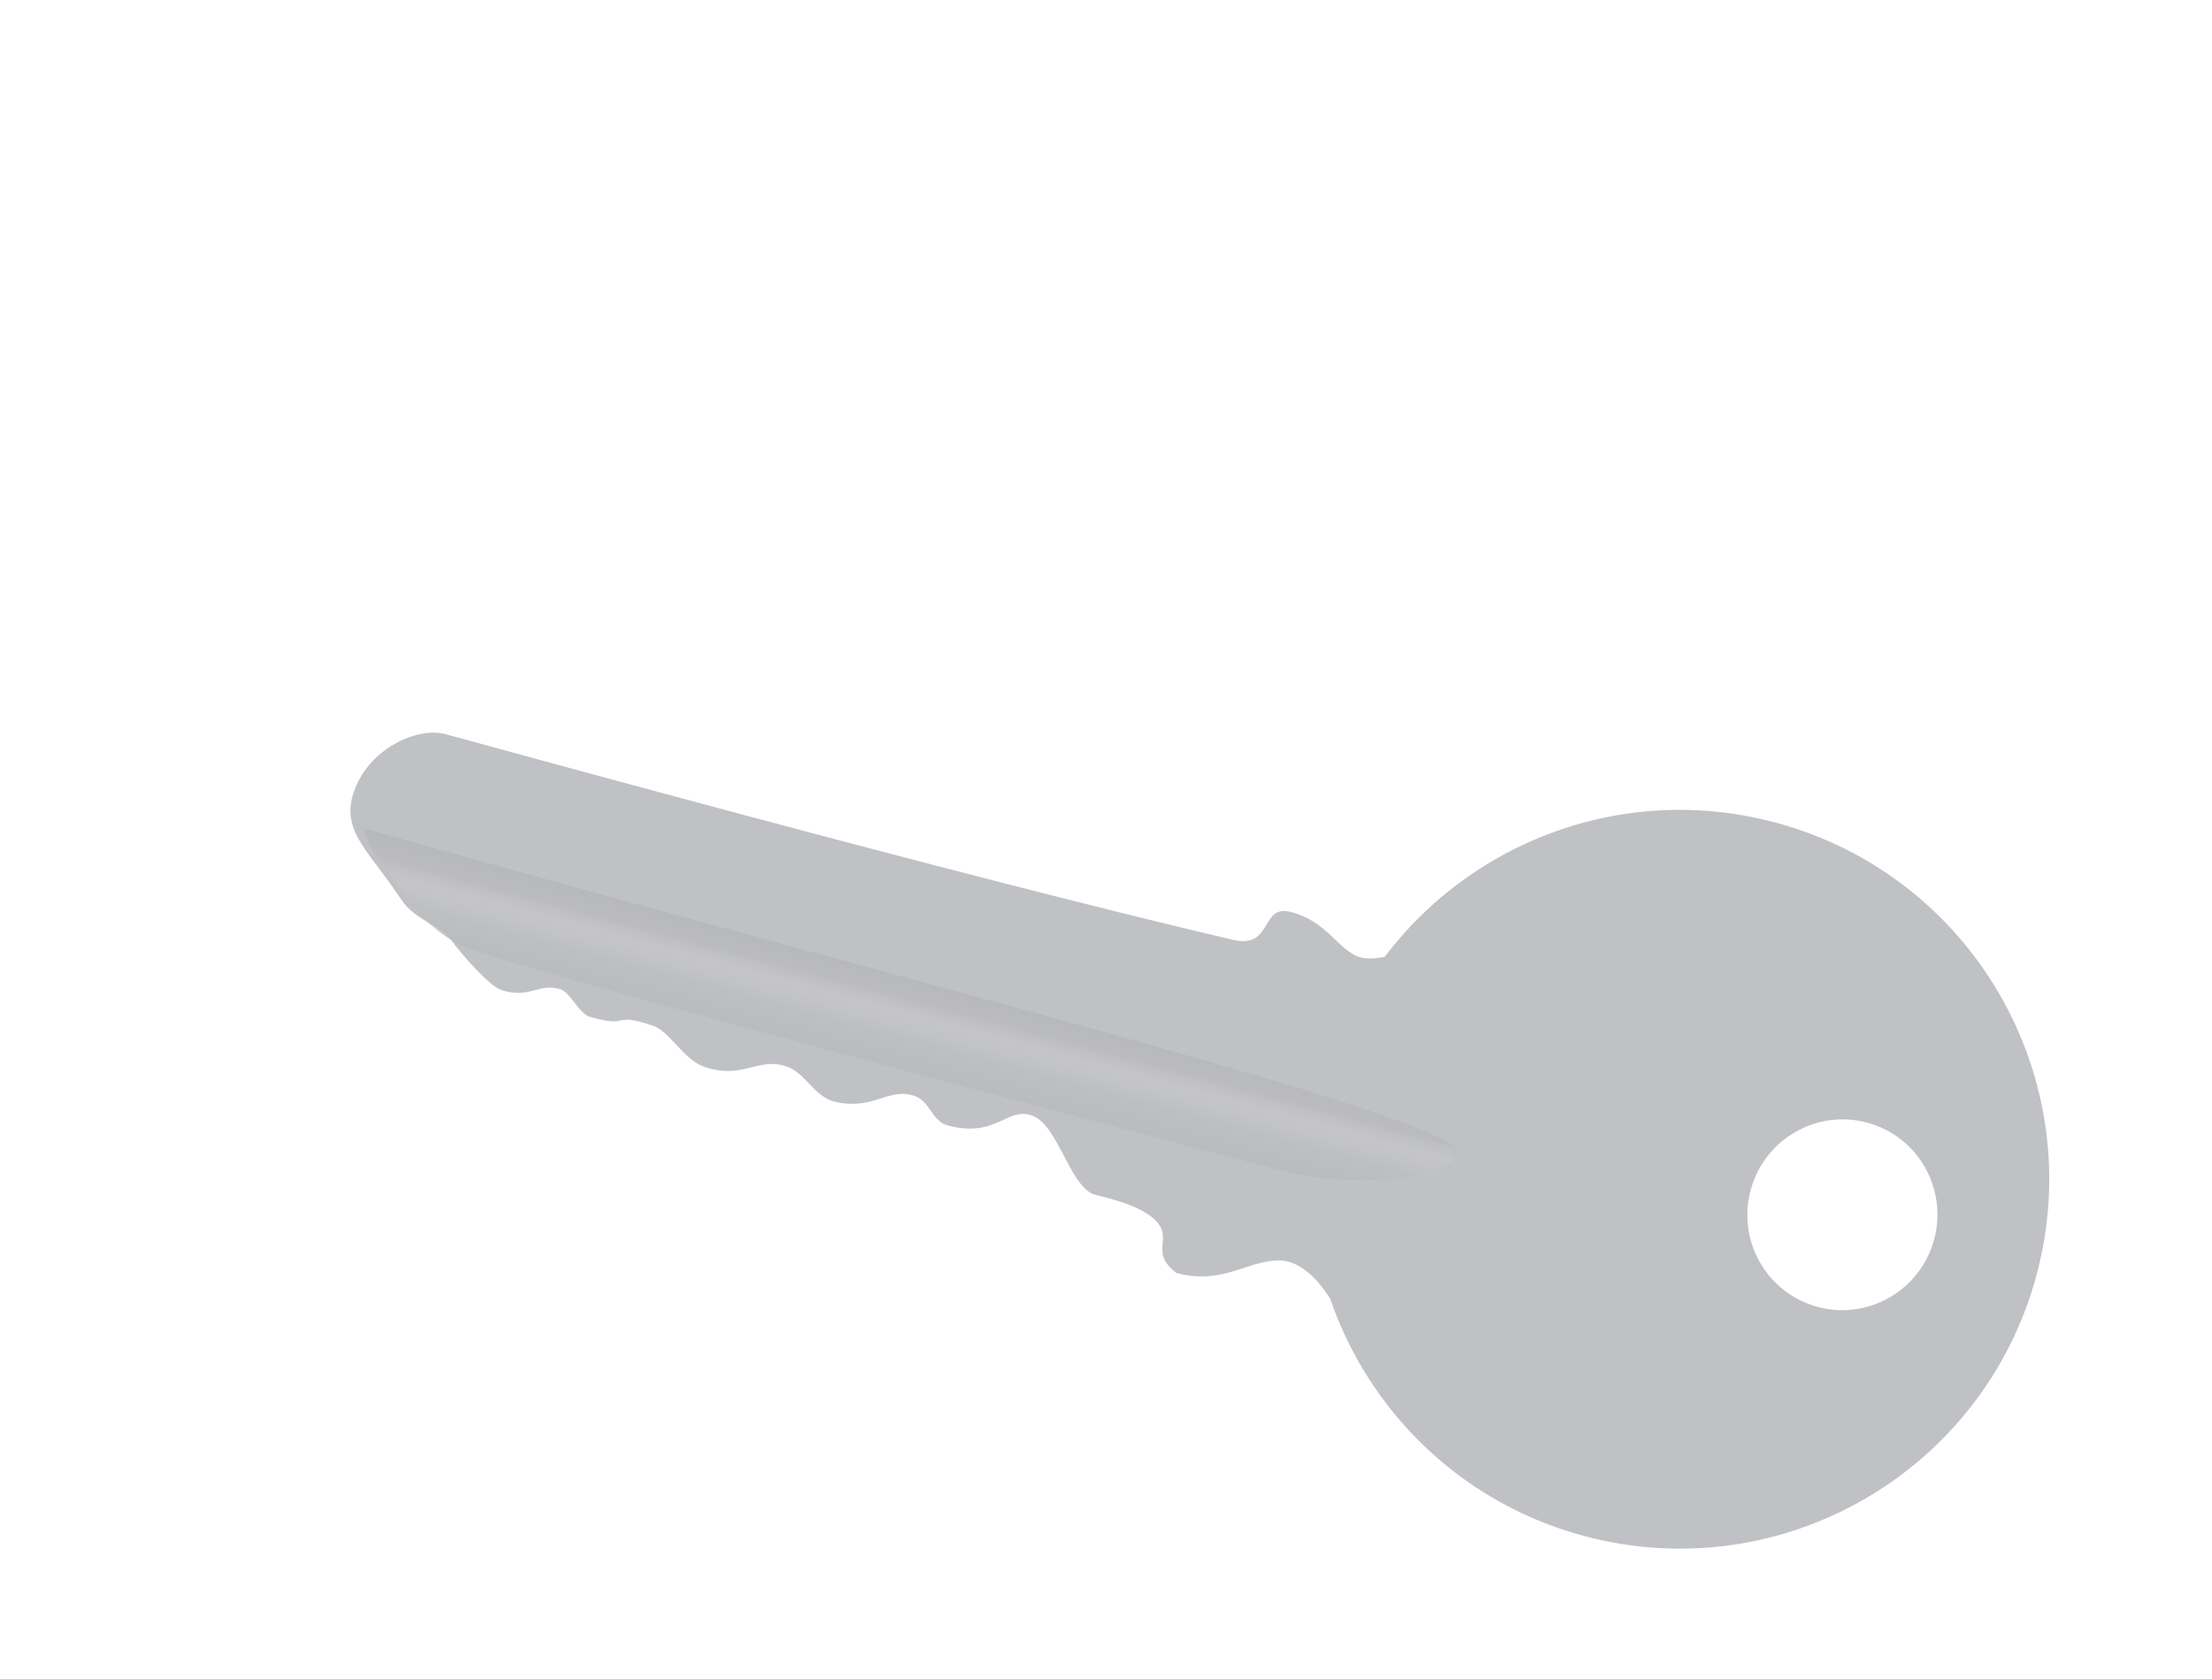 <svg width="162" height="123" viewBox="0 0 162 123" fill="none" xmlns="http://www.w3.org/2000/svg">
<g filter="url(#filter0_i)">
<path fill-rule="evenodd" clip-rule="evenodd" d="M115.019 115.515C129.451 119.382 144.286 110.817 148.153 96.385C152.02 81.952 143.456 67.118 129.023 63.251C120.482 60.962 111.799 63.028 105.333 68.087C100.873 71.577 97.468 76.49 95.889 82.381C92.022 96.813 100.587 111.648 115.019 115.515ZM132.122 98.734C135.834 99.729 139.653 97.513 140.652 93.785C141.651 90.057 139.452 86.228 135.74 85.234C132.028 84.239 128.209 86.455 127.21 90.183C126.211 93.911 128.41 97.74 132.122 98.734Z" fill="#C0C1C4"/>
</g>
<g filter="url(#filter1_i)">
<path d="M30.645 54.781C32.056 55.159 68.153 65.139 88.292 69.842C91.275 70.539 90.255 67.19 92.562 67.809C95.082 68.484 95.836 70.303 97.294 71.002C99.715 72.165 105.806 68.084 105.806 68.084L96.412 98.046C96.412 98.046 94.508 93.184 91.498 93.328C89.186 93.438 87.445 95.13 84.144 94.246C82.17 92.69 83.876 91.86 82.748 90.534C81.706 89.308 79.138 88.764 78.053 88.474C76.284 87.706 75.467 83.404 73.603 82.724C71.731 82.04 70.982 84.396 67.419 83.442C66.203 83.116 66.144 81.676 64.987 81.281C62.992 80.601 61.94 82.455 58.957 81.656C57.524 81.159 56.949 79.572 55.601 79.12C53.446 78.397 52.41 80.137 49.544 79.133C48.09 78.624 47.036 76.562 45.871 76.159C42.719 75.072 44.295 76.363 41.208 75.488C40.386 75.254 39.792 73.681 39.02 73.457C37.406 72.989 36.804 74.197 34.718 73.524C33.89 73.257 31.918 71.074 30.927 69.716C30.341 68.914 28.33 68.327 27.395 66.908C24.88 63.089 22.67 61.722 24.133 58.46C25.348 55.751 28.588 54.23 30.645 54.781Z" fill="#C0C1C4"/>
</g>
<path d="M26.661 60.686C65.127 71.582 107.917 82.148 106.764 84.478C105.612 86.809 98.064 86.84 93.996 85.777C89.927 84.714 35.784 70.495 33.576 69.184C31.367 67.873 30.406 66.761 28.883 64.449C27.489 62.868 26.722 61.386 26.661 60.686Z" fill="url(#paint0_linear)"/>
<path d="M26.756 19.236V27H25.391V19.236H23.311V17.953H28.83V19.236H26.756ZM28.988 24.105C28.988 23.281 29.283 22.58 29.873 22.002C30.463 21.424 31.182 21.135 32.029 21.135C32.881 21.135 33.603 21.426 34.197 22.008C34.783 22.59 35.076 23.305 35.076 24.152C35.076 25.008 34.781 25.725 34.191 26.303C33.598 26.877 32.869 27.164 32.006 27.164C31.15 27.164 30.434 26.871 29.855 26.285C29.277 25.707 28.988 24.98 28.988 24.105ZM30.336 24.129C30.336 24.699 30.488 25.15 30.793 25.482C31.105 25.818 31.518 25.986 32.029 25.986C32.545 25.986 32.957 25.82 33.266 25.488C33.574 25.156 33.728 24.713 33.728 24.158C33.728 23.604 33.574 23.16 33.266 22.828C32.953 22.492 32.541 22.324 32.029 22.324C31.525 22.324 31.117 22.492 30.805 22.828C30.492 23.164 30.336 23.598 30.336 24.129ZM44.621 21.539V23.291C44.32 22.924 44.051 22.672 43.812 22.535C43.578 22.395 43.303 22.324 42.986 22.324C42.49 22.324 42.078 22.498 41.75 22.846C41.422 23.193 41.258 23.629 41.258 24.152C41.258 24.688 41.416 25.127 41.732 25.471C42.053 25.814 42.461 25.986 42.957 25.986C43.273 25.986 43.553 25.918 43.795 25.781C44.029 25.648 44.305 25.391 44.621 25.008V26.748C44.086 27.025 43.551 27.164 43.016 27.164C42.133 27.164 41.395 26.879 40.801 26.309C40.207 25.734 39.91 25.021 39.91 24.17C39.91 23.318 40.211 22.6 40.812 22.014C41.414 21.428 42.152 21.135 43.027 21.135C43.59 21.135 44.121 21.27 44.621 21.539ZM45.629 24.105C45.629 23.281 45.924 22.58 46.514 22.002C47.103 21.424 47.822 21.135 48.67 21.135C49.522 21.135 50.244 21.426 50.838 22.008C51.424 22.59 51.717 23.305 51.717 24.152C51.717 25.008 51.422 25.725 50.832 26.303C50.238 26.877 49.51 27.164 48.647 27.164C47.791 27.164 47.074 26.871 46.496 26.285C45.918 25.707 45.629 24.98 45.629 24.105ZM46.977 24.129C46.977 24.699 47.129 25.15 47.434 25.482C47.746 25.818 48.158 25.986 48.67 25.986C49.185 25.986 49.598 25.82 49.906 25.488C50.215 25.156 50.369 24.713 50.369 24.158C50.369 23.604 50.215 23.16 49.906 22.828C49.594 22.492 49.182 22.324 48.67 22.324C48.166 22.324 47.758 22.492 47.445 22.828C47.133 23.164 46.977 23.598 46.977 24.129ZM53.117 21.293H54.441V21.82C54.902 21.363 55.422 21.135 56 21.135C56.664 21.135 57.182 21.344 57.553 21.762C57.873 22.117 58.033 22.697 58.033 23.502V27H56.709V23.812C56.709 23.25 56.631 22.861 56.475 22.646C56.322 22.428 56.045 22.318 55.643 22.318C55.205 22.318 54.895 22.463 54.711 22.752C54.531 23.037 54.441 23.535 54.441 24.246V27H53.117V21.293ZM61.062 22.523V27H59.744V22.523H59.182V21.293H59.744V19.201H61.062V21.293H62.088V22.523H61.062ZM64.303 21.293V27H62.984V21.293H64.303ZM62.785 18.92C62.785 18.689 62.869 18.49 63.037 18.322C63.205 18.154 63.406 18.07 63.641 18.07C63.879 18.07 64.082 18.154 64.25 18.322C64.418 18.486 64.502 18.688 64.502 18.926C64.502 19.164 64.418 19.367 64.25 19.535C64.086 19.703 63.885 19.787 63.647 19.787C63.408 19.787 63.205 19.703 63.037 19.535C62.869 19.367 62.785 19.162 62.785 18.92ZM65.973 21.293H67.297V21.82C67.758 21.363 68.277 21.135 68.856 21.135C69.519 21.135 70.037 21.344 70.408 21.762C70.728 22.117 70.889 22.697 70.889 23.502V27H69.564V23.812C69.564 23.25 69.486 22.861 69.33 22.646C69.178 22.428 68.9 22.318 68.498 22.318C68.061 22.318 67.75 22.463 67.566 22.752C67.387 23.037 67.297 23.535 67.297 24.246V27H65.973V21.293ZM73.877 21.293V24.568C73.877 25.514 74.25 25.986 74.996 25.986C75.742 25.986 76.115 25.514 76.115 24.568V21.293H77.434V24.598C77.434 25.055 77.377 25.449 77.264 25.781C77.154 26.078 76.965 26.346 76.695 26.584C76.25 26.971 75.684 27.164 74.996 27.164C74.312 27.164 73.748 26.971 73.303 26.584C73.029 26.346 72.836 26.078 72.723 25.781C72.613 25.516 72.559 25.121 72.559 24.598V21.293H73.877ZM84.295 24.457H80.205C80.24 24.926 80.393 25.299 80.662 25.576C80.932 25.85 81.277 25.986 81.699 25.986C82.027 25.986 82.299 25.908 82.514 25.752C82.725 25.596 82.965 25.307 83.234 24.885L84.348 25.506C84.176 25.799 83.994 26.051 83.803 26.262C83.611 26.469 83.406 26.641 83.188 26.777C82.969 26.91 82.732 27.008 82.478 27.07C82.225 27.133 81.949 27.164 81.652 27.164C80.801 27.164 80.117 26.891 79.602 26.344C79.086 25.793 78.828 25.062 78.828 24.152C78.828 23.25 79.078 22.52 79.578 21.961C80.082 21.41 80.75 21.135 81.582 21.135C82.422 21.135 83.086 21.402 83.574 21.938C84.059 22.469 84.301 23.205 84.301 24.146L84.295 24.457ZM82.941 23.379C82.758 22.676 82.314 22.324 81.611 22.324C81.451 22.324 81.301 22.35 81.16 22.4C81.019 22.447 80.891 22.518 80.773 22.611C80.66 22.701 80.562 22.811 80.481 22.939C80.398 23.068 80.336 23.215 80.293 23.379H82.941ZM91.244 25.939L88.678 21.293H90.207L91.953 24.574L93.582 21.293H95.07L90.523 30.105H89.018L91.244 25.939ZM95.469 24.105C95.469 23.281 95.764 22.58 96.353 22.002C96.943 21.424 97.662 21.135 98.51 21.135C99.361 21.135 100.084 21.426 100.678 22.008C101.264 22.59 101.557 23.305 101.557 24.152C101.557 25.008 101.262 25.725 100.672 26.303C100.078 26.877 99.35 27.164 98.486 27.164C97.631 27.164 96.914 26.871 96.336 26.285C95.758 25.707 95.469 24.98 95.469 24.105ZM96.816 24.129C96.816 24.699 96.969 25.15 97.273 25.482C97.586 25.818 97.998 25.986 98.51 25.986C99.025 25.986 99.438 25.82 99.746 25.488C100.055 25.156 100.209 24.713 100.209 24.158C100.209 23.604 100.055 23.16 99.746 22.828C99.434 22.492 99.022 22.324 98.51 22.324C98.006 22.324 97.598 22.492 97.285 22.828C96.973 23.164 96.816 23.598 96.816 24.129ZM104.275 21.293V24.568C104.275 25.514 104.648 25.986 105.395 25.986C106.141 25.986 106.514 25.514 106.514 24.568V21.293H107.832V24.598C107.832 25.055 107.775 25.449 107.662 25.781C107.553 26.078 107.363 26.346 107.094 26.584C106.648 26.971 106.082 27.164 105.395 27.164C104.711 27.164 104.146 26.971 103.701 26.584C103.428 26.346 103.234 26.078 103.121 25.781C103.012 25.516 102.957 25.121 102.957 24.598V21.293H104.275ZM109.496 21.293H110.814V21.803C111.057 21.549 111.271 21.375 111.459 21.281C111.65 21.184 111.877 21.135 112.139 21.135C112.486 21.135 112.85 21.248 113.229 21.475L112.625 22.682C112.375 22.502 112.131 22.412 111.893 22.412C111.174 22.412 110.814 22.955 110.814 24.041V27H109.496V21.293ZM119.006 21.293V30.105H117.688V21.293H119.006ZM117.488 18.92C117.488 18.689 117.572 18.49 117.74 18.322C117.908 18.154 118.109 18.07 118.344 18.07C118.582 18.07 118.785 18.154 118.953 18.322C119.121 18.486 119.205 18.688 119.205 18.926C119.205 19.164 119.121 19.367 118.953 19.535C118.789 19.703 118.588 19.787 118.35 19.787C118.111 19.787 117.908 19.703 117.74 19.535C117.572 19.367 117.488 19.162 117.488 18.92ZM120.406 24.105C120.406 23.281 120.701 22.58 121.291 22.002C121.881 21.424 122.6 21.135 123.447 21.135C124.299 21.135 125.021 21.426 125.615 22.008C126.201 22.59 126.494 23.305 126.494 24.152C126.494 25.008 126.199 25.725 125.609 26.303C125.016 26.877 124.287 27.164 123.424 27.164C122.568 27.164 121.852 26.871 121.273 26.285C120.695 25.707 120.406 24.98 120.406 24.105ZM121.754 24.129C121.754 24.699 121.906 25.15 122.211 25.482C122.523 25.818 122.936 25.986 123.447 25.986C123.963 25.986 124.375 25.82 124.684 25.488C124.992 25.156 125.146 24.713 125.146 24.158C125.146 23.604 124.992 23.16 124.684 22.828C124.371 22.492 123.959 22.324 123.447 22.324C122.943 22.324 122.535 22.492 122.223 22.828C121.91 23.164 121.754 23.598 121.754 24.129ZM129.213 21.293V24.568C129.213 25.514 129.586 25.986 130.332 25.986C131.078 25.986 131.451 25.514 131.451 24.568V21.293H132.77V24.598C132.77 25.055 132.713 25.449 132.6 25.781C132.49 26.078 132.301 26.346 132.031 26.584C131.586 26.971 131.02 27.164 130.332 27.164C129.648 27.164 129.084 26.971 128.639 26.584C128.365 26.346 128.172 26.078 128.059 25.781C127.949 25.516 127.895 25.121 127.895 24.598V21.293H129.213ZM134.434 21.293H135.752V21.803C135.994 21.549 136.209 21.375 136.396 21.281C136.588 21.184 136.814 21.135 137.076 21.135C137.424 21.135 137.787 21.248 138.166 21.475L137.562 22.682C137.312 22.502 137.068 22.412 136.83 22.412C136.111 22.412 135.752 22.955 135.752 24.041V27H134.434V21.293ZM139.109 21.293H140.434V21.82C140.895 21.363 141.414 21.135 141.992 21.135C142.656 21.135 143.174 21.344 143.545 21.762C143.865 22.117 144.025 22.697 144.025 23.502V27H142.701V23.812C142.701 23.25 142.623 22.861 142.467 22.646C142.314 22.428 142.037 22.318 141.635 22.318C141.197 22.318 140.887 22.463 140.703 22.752C140.523 23.037 140.434 23.535 140.434 24.246V27H139.109V21.293ZM150.893 24.457H146.803C146.838 24.926 146.99 25.299 147.26 25.576C147.529 25.85 147.875 25.986 148.297 25.986C148.625 25.986 148.896 25.908 149.111 25.752C149.322 25.596 149.562 25.307 149.832 24.885L150.945 25.506C150.773 25.799 150.592 26.051 150.4 26.262C150.209 26.469 150.004 26.641 149.785 26.777C149.566 26.91 149.33 27.008 149.076 27.07C148.822 27.133 148.547 27.164 148.25 27.164C147.398 27.164 146.715 26.891 146.199 26.344C145.684 25.793 145.426 25.062 145.426 24.152C145.426 23.25 145.676 22.52 146.176 21.961C146.68 21.41 147.348 21.135 148.18 21.135C149.02 21.135 149.684 21.402 150.172 21.938C150.656 22.469 150.898 23.205 150.898 24.146L150.893 24.457ZM149.539 23.379C149.355 22.676 148.912 22.324 148.209 22.324C148.049 22.324 147.898 22.35 147.758 22.4C147.617 22.447 147.488 22.518 147.371 22.611C147.258 22.701 147.16 22.811 147.078 22.939C146.996 23.068 146.934 23.215 146.891 23.379H149.539ZM153.928 25.939L151.361 21.293H152.891L154.637 24.574L156.266 21.293H157.754L153.207 30.105H151.701L153.928 25.939ZM29.094 46.105H27.775V37.293H29.094V37.914C29.613 37.395 30.203 37.135 30.863 37.135C31.648 37.135 32.295 37.424 32.803 38.002C33.318 38.576 33.576 39.301 33.576 40.176C33.576 41.031 33.32 41.744 32.809 42.315C32.301 42.881 31.66 43.164 30.887 43.164C30.219 43.164 29.621 42.897 29.094 42.361V46.105ZM32.228 40.182C32.228 39.635 32.08 39.19 31.783 38.846C31.482 38.498 31.104 38.324 30.646 38.324C30.162 38.324 29.77 38.492 29.469 38.828C29.168 39.164 29.018 39.605 29.018 40.152C29.018 40.688 29.168 41.129 29.469 41.477C29.766 41.816 30.156 41.986 30.641 41.986C31.098 41.986 31.475 41.815 31.771 41.471C32.076 41.127 32.228 40.697 32.228 40.182ZM36.289 33.103V43H34.971V33.103H36.289ZM43.156 40.457H39.066C39.102 40.926 39.254 41.299 39.523 41.576C39.793 41.85 40.139 41.986 40.56 41.986C40.889 41.986 41.16 41.908 41.375 41.752C41.586 41.596 41.826 41.307 42.096 40.885L43.209 41.506C43.037 41.799 42.855 42.051 42.664 42.262C42.473 42.469 42.268 42.641 42.049 42.777C41.83 42.91 41.594 43.008 41.34 43.07C41.086 43.133 40.81 43.164 40.514 43.164C39.662 43.164 38.978 42.891 38.463 42.344C37.947 41.793 37.69 41.062 37.69 40.152C37.69 39.25 37.94 38.52 38.44 37.961C38.943 37.41 39.611 37.135 40.443 37.135C41.283 37.135 41.947 37.402 42.435 37.938C42.92 38.469 43.162 39.205 43.162 40.147L43.156 40.457ZM41.803 39.379C41.619 38.676 41.176 38.324 40.473 38.324C40.312 38.324 40.162 38.35 40.022 38.4C39.881 38.447 39.752 38.518 39.635 38.611C39.522 38.701 39.424 38.81 39.342 38.94C39.26 39.068 39.197 39.215 39.154 39.379H41.803ZM48.81 37.293H50.135V43H48.81V42.402C48.268 42.91 47.684 43.164 47.059 43.164C46.27 43.164 45.617 42.879 45.102 42.309C44.59 41.727 44.334 41 44.334 40.129C44.334 39.273 44.59 38.56 45.102 37.99C45.613 37.42 46.254 37.135 47.023 37.135C47.688 37.135 48.283 37.408 48.81 37.955V37.293ZM45.682 40.129C45.682 40.676 45.828 41.121 46.121 41.465C46.422 41.812 46.801 41.986 47.258 41.986C47.746 41.986 48.141 41.818 48.441 41.482C48.742 41.135 48.893 40.693 48.893 40.158C48.893 39.623 48.742 39.182 48.441 38.834C48.141 38.494 47.75 38.324 47.27 38.324C46.816 38.324 46.438 38.496 46.133 38.84C45.832 39.188 45.682 39.617 45.682 40.129ZM55.115 38.266L54.025 38.846C53.853 38.494 53.641 38.318 53.387 38.318C53.266 38.318 53.162 38.359 53.076 38.441C52.99 38.52 52.947 38.621 52.947 38.746C52.947 38.965 53.201 39.182 53.709 39.397C54.408 39.697 54.879 39.975 55.121 40.228C55.363 40.482 55.484 40.824 55.484 41.254C55.484 41.805 55.281 42.266 54.875 42.637C54.48 42.988 54.004 43.164 53.445 43.164C52.488 43.164 51.81 42.697 51.412 41.764L52.537 41.242C52.693 41.516 52.812 41.69 52.895 41.764C53.055 41.912 53.246 41.986 53.469 41.986C53.914 41.986 54.137 41.783 54.137 41.377C54.137 41.143 53.965 40.924 53.621 40.721C53.488 40.654 53.355 40.59 53.223 40.527C53.09 40.465 52.955 40.4 52.818 40.334C52.435 40.147 52.166 39.959 52.01 39.772C51.81 39.533 51.711 39.227 51.711 38.852C51.711 38.355 51.881 37.945 52.221 37.621C52.568 37.297 52.99 37.135 53.486 37.135C54.217 37.135 54.76 37.512 55.115 38.266ZM61.871 40.457H57.781C57.816 40.926 57.969 41.299 58.238 41.576C58.508 41.85 58.853 41.986 59.275 41.986C59.603 41.986 59.875 41.908 60.09 41.752C60.301 41.596 60.541 41.307 60.81 40.885L61.924 41.506C61.752 41.799 61.57 42.051 61.379 42.262C61.188 42.469 60.982 42.641 60.764 42.777C60.545 42.91 60.309 43.008 60.055 43.07C59.801 43.133 59.525 43.164 59.228 43.164C58.377 43.164 57.693 42.891 57.178 42.344C56.662 41.793 56.404 41.062 56.404 40.152C56.404 39.25 56.654 38.52 57.154 37.961C57.658 37.41 58.326 37.135 59.158 37.135C59.998 37.135 60.662 37.402 61.15 37.938C61.635 38.469 61.877 39.205 61.877 40.147L61.871 40.457ZM60.518 39.379C60.334 38.676 59.891 38.324 59.188 38.324C59.027 38.324 58.877 38.35 58.736 38.4C58.596 38.447 58.467 38.518 58.35 38.611C58.236 38.701 58.139 38.81 58.057 38.94C57.975 39.068 57.912 39.215 57.869 39.379H60.518ZM72.219 40.457H68.129C68.164 40.926 68.316 41.299 68.586 41.576C68.856 41.85 69.201 41.986 69.623 41.986C69.951 41.986 70.223 41.908 70.438 41.752C70.648 41.596 70.889 41.307 71.158 40.885L72.272 41.506C72.1 41.799 71.918 42.051 71.727 42.262C71.535 42.469 71.33 42.641 71.111 42.777C70.893 42.91 70.656 43.008 70.402 43.07C70.148 43.133 69.873 43.164 69.576 43.164C68.725 43.164 68.041 42.891 67.525 42.344C67.01 41.793 66.752 41.062 66.752 40.152C66.752 39.25 67.002 38.52 67.502 37.961C68.006 37.41 68.674 37.135 69.506 37.135C70.346 37.135 71.01 37.402 71.498 37.938C71.982 38.469 72.225 39.205 72.225 40.147L72.219 40.457ZM70.865 39.379C70.682 38.676 70.238 38.324 69.535 38.324C69.375 38.324 69.225 38.35 69.084 38.4C68.943 38.447 68.814 38.518 68.697 38.611C68.584 38.701 68.486 38.81 68.404 38.94C68.322 39.068 68.26 39.215 68.217 39.379H70.865ZM73.666 37.293H74.99V37.82C75.451 37.363 75.971 37.135 76.549 37.135C77.213 37.135 77.731 37.344 78.102 37.762C78.422 38.117 78.582 38.697 78.582 39.502V43H77.258V39.812C77.258 39.25 77.18 38.861 77.023 38.647C76.871 38.428 76.594 38.318 76.191 38.318C75.754 38.318 75.443 38.463 75.26 38.752C75.08 39.037 74.99 39.535 74.99 40.246V43H73.666V37.293ZM81.611 38.523V43H80.293V38.523H79.731V37.293H80.293V35.201H81.611V37.293H82.637V38.523H81.611ZM88.836 40.457H84.746C84.781 40.926 84.934 41.299 85.203 41.576C85.473 41.85 85.818 41.986 86.24 41.986C86.568 41.986 86.84 41.908 87.055 41.752C87.266 41.596 87.506 41.307 87.775 40.885L88.889 41.506C88.717 41.799 88.535 42.051 88.344 42.262C88.152 42.469 87.947 42.641 87.728 42.777C87.51 42.91 87.273 43.008 87.019 43.07C86.766 43.133 86.49 43.164 86.193 43.164C85.342 43.164 84.658 42.891 84.143 42.344C83.627 41.793 83.369 41.062 83.369 40.152C83.369 39.25 83.619 38.52 84.119 37.961C84.623 37.41 85.291 37.135 86.123 37.135C86.963 37.135 87.627 37.402 88.115 37.938C88.6 38.469 88.842 39.205 88.842 40.147L88.836 40.457ZM87.482 39.379C87.299 38.676 86.856 38.324 86.152 38.324C85.992 38.324 85.842 38.35 85.701 38.4C85.561 38.447 85.432 38.518 85.314 38.611C85.201 38.701 85.103 38.81 85.022 38.94C84.939 39.068 84.877 39.215 84.834 39.379H87.482ZM90.283 37.293H91.602V37.803C91.844 37.549 92.059 37.375 92.246 37.281C92.438 37.184 92.664 37.135 92.926 37.135C93.273 37.135 93.637 37.248 94.016 37.475L93.412 38.682C93.162 38.502 92.918 38.412 92.68 38.412C91.961 38.412 91.602 38.955 91.602 40.041V43H90.283V37.293ZM99.793 37.293V40.568C99.793 41.514 100.166 41.986 100.912 41.986C101.658 41.986 102.031 41.514 102.031 40.568V37.293H103.35V40.598C103.35 41.055 103.293 41.449 103.18 41.781C103.07 42.078 102.881 42.346 102.611 42.584C102.166 42.971 101.6 43.164 100.912 43.164C100.229 43.164 99.664 42.971 99.219 42.584C98.945 42.346 98.752 42.078 98.639 41.781C98.529 41.516 98.475 41.121 98.475 40.598V37.293H99.793ZM108.33 38.266L107.24 38.846C107.068 38.494 106.855 38.318 106.602 38.318C106.48 38.318 106.377 38.359 106.291 38.441C106.205 38.52 106.162 38.621 106.162 38.746C106.162 38.965 106.416 39.182 106.924 39.397C107.623 39.697 108.094 39.975 108.336 40.228C108.578 40.482 108.699 40.824 108.699 41.254C108.699 41.805 108.496 42.266 108.09 42.637C107.695 42.988 107.219 43.164 106.66 43.164C105.703 43.164 105.025 42.697 104.627 41.764L105.752 41.242C105.908 41.516 106.027 41.69 106.109 41.764C106.27 41.912 106.461 41.986 106.684 41.986C107.129 41.986 107.352 41.783 107.352 41.377C107.352 41.143 107.18 40.924 106.836 40.721C106.703 40.654 106.57 40.59 106.438 40.527C106.305 40.465 106.17 40.4 106.033 40.334C105.65 40.147 105.381 39.959 105.225 39.772C105.025 39.533 104.926 39.227 104.926 38.852C104.926 38.355 105.096 37.945 105.436 37.621C105.783 37.297 106.205 37.135 106.701 37.135C107.432 37.135 107.975 37.512 108.33 38.266ZM111.207 37.293V43H109.889V37.293H111.207ZM109.689 34.92C109.689 34.69 109.773 34.49 109.941 34.322C110.109 34.154 110.311 34.07 110.545 34.07C110.783 34.07 110.986 34.154 111.154 34.322C111.322 34.486 111.406 34.688 111.406 34.926C111.406 35.164 111.322 35.367 111.154 35.535C110.99 35.703 110.789 35.787 110.551 35.787C110.312 35.787 110.109 35.703 109.941 35.535C109.773 35.367 109.689 35.162 109.689 34.92ZM112.877 37.293H114.201V37.82C114.662 37.363 115.182 37.135 115.76 37.135C116.424 37.135 116.941 37.344 117.312 37.762C117.633 38.117 117.793 38.697 117.793 39.502V43H116.469V39.812C116.469 39.25 116.391 38.861 116.234 38.647C116.082 38.428 115.805 38.318 115.402 38.318C114.965 38.318 114.654 38.463 114.471 38.752C114.291 39.037 114.201 39.535 114.201 40.246V43H112.877V37.293ZM124.982 42.865C124.982 43.135 124.973 43.371 124.953 43.574C124.938 43.781 124.914 43.963 124.883 44.119C124.789 44.549 124.605 44.918 124.332 45.227C123.816 45.82 123.107 46.117 122.205 46.117C121.443 46.117 120.816 45.912 120.324 45.502C119.816 45.08 119.523 44.496 119.445 43.75H120.77C120.82 44.031 120.904 44.248 121.021 44.4C121.295 44.756 121.693 44.934 122.217 44.934C123.182 44.934 123.664 44.342 123.664 43.158V42.361C123.141 42.897 122.537 43.164 121.854 43.164C121.076 43.164 120.439 42.883 119.943 42.32C119.443 41.75 119.193 41.037 119.193 40.182C119.193 39.35 119.426 38.643 119.891 38.06C120.391 37.443 121.051 37.135 121.871 37.135C122.59 37.135 123.188 37.402 123.664 37.938V37.293H124.982V42.865ZM123.717 40.158C123.717 39.603 123.568 39.16 123.271 38.828C122.971 38.488 122.586 38.318 122.117 38.318C121.617 38.318 121.223 38.504 120.934 38.875C120.672 39.207 120.541 39.637 120.541 40.164C120.541 40.684 120.672 41.109 120.934 41.441C121.219 41.805 121.613 41.986 122.117 41.986C122.621 41.986 123.02 41.803 123.312 41.435C123.582 41.103 123.717 40.678 123.717 40.158ZM132.148 41.94L129.582 37.293H131.111L132.857 40.574L134.486 37.293H135.975L131.428 46.105H129.922L132.148 41.94ZM136.373 40.105C136.373 39.281 136.668 38.58 137.258 38.002C137.848 37.424 138.566 37.135 139.414 37.135C140.266 37.135 140.988 37.426 141.582 38.008C142.168 38.59 142.461 39.305 142.461 40.152C142.461 41.008 142.166 41.725 141.576 42.303C140.982 42.877 140.254 43.164 139.391 43.164C138.535 43.164 137.818 42.871 137.24 42.285C136.662 41.707 136.373 40.98 136.373 40.105ZM137.721 40.129C137.721 40.699 137.873 41.15 138.178 41.482C138.49 41.818 138.902 41.986 139.414 41.986C139.93 41.986 140.342 41.82 140.65 41.488C140.959 41.156 141.113 40.713 141.113 40.158C141.113 39.603 140.959 39.16 140.65 38.828C140.338 38.492 139.926 38.324 139.414 38.324C138.91 38.324 138.502 38.492 138.189 38.828C137.877 39.164 137.721 39.598 137.721 40.129ZM145.18 37.293V40.568C145.18 41.514 145.553 41.986 146.299 41.986C147.045 41.986 147.418 41.514 147.418 40.568V37.293H148.736V40.598C148.736 41.055 148.68 41.449 148.566 41.781C148.457 42.078 148.268 42.346 147.998 42.584C147.553 42.971 146.986 43.164 146.299 43.164C145.615 43.164 145.051 42.971 144.605 42.584C144.332 42.346 144.139 42.078 144.025 41.781C143.916 41.516 143.861 41.121 143.861 40.598V37.293H145.18ZM150.4 37.293H151.719V37.803C151.961 37.549 152.176 37.375 152.363 37.281C152.555 37.184 152.781 37.135 153.043 37.135C153.391 37.135 153.754 37.248 154.133 37.475L153.529 38.682C153.279 38.502 153.035 38.412 152.797 38.412C152.078 38.412 151.719 38.955 151.719 40.041V43H150.4V37.293ZM78.084 49.103V55.139L79.941 53.293H81.711L79.232 55.69L81.893 59H80.182L78.295 56.592L78.084 56.803V59H76.766V49.103H78.084ZM87.74 56.457H83.65C83.686 56.926 83.838 57.299 84.107 57.576C84.377 57.85 84.723 57.986 85.144 57.986C85.473 57.986 85.744 57.908 85.959 57.752C86.17 57.596 86.41 57.307 86.68 56.885L87.793 57.506C87.621 57.799 87.439 58.051 87.248 58.262C87.057 58.469 86.852 58.641 86.633 58.777C86.414 58.91 86.178 59.008 85.924 59.07C85.67 59.133 85.394 59.164 85.098 59.164C84.246 59.164 83.562 58.891 83.047 58.344C82.531 57.793 82.273 57.062 82.273 56.152C82.273 55.25 82.523 54.52 83.023 53.961C83.527 53.41 84.195 53.135 85.027 53.135C85.867 53.135 86.531 53.402 87.019 53.938C87.504 54.469 87.746 55.205 87.746 56.147L87.74 56.457ZM86.387 55.379C86.203 54.676 85.76 54.324 85.057 54.324C84.897 54.324 84.746 54.35 84.606 54.4C84.465 54.447 84.336 54.518 84.219 54.611C84.106 54.701 84.008 54.81 83.926 54.94C83.844 55.068 83.781 55.215 83.738 55.379H86.387ZM90.775 57.94L88.209 53.293H89.738L91.484 56.574L93.113 53.293H94.602L90.055 62.105H88.549L90.775 57.94ZM94.994 58.344C94.994 58.125 95.074 57.935 95.234 57.775C95.394 57.615 95.586 57.535 95.809 57.535C96.031 57.535 96.223 57.615 96.383 57.775C96.543 57.935 96.623 58.127 96.623 58.35C96.623 58.576 96.543 58.77 96.383 58.93C96.227 59.086 96.035 59.164 95.809 59.164C95.578 59.164 95.385 59.086 95.228 58.93C95.072 58.773 94.994 58.578 94.994 58.344ZM98.697 58.344C98.697 58.125 98.777 57.935 98.938 57.775C99.098 57.615 99.289 57.535 99.512 57.535C99.734 57.535 99.926 57.615 100.086 57.775C100.246 57.935 100.326 58.127 100.326 58.35C100.326 58.576 100.246 58.77 100.086 58.93C99.93 59.086 99.738 59.164 99.512 59.164C99.281 59.164 99.088 59.086 98.932 58.93C98.775 58.773 98.697 58.578 98.697 58.344ZM102.4 58.344C102.4 58.125 102.48 57.935 102.641 57.775C102.801 57.615 102.992 57.535 103.215 57.535C103.438 57.535 103.629 57.615 103.789 57.775C103.949 57.935 104.029 58.127 104.029 58.35C104.029 58.576 103.949 58.77 103.789 58.93C103.633 59.086 103.441 59.164 103.215 59.164C102.984 59.164 102.791 59.086 102.635 58.93C102.479 58.773 102.4 58.578 102.4 58.344Z" fill="white"/>
<path d="M14.146 13.691H9.453L11.703 9.859H18.242V37H14.146V13.691Z" fill="white"/>
<defs>
<filter id="filter0_i" x="88.887" y="55.248" width="67.268" height="67.268" filterUnits="userSpaceOnUse" color-interpolation-filters="sRGB">
<feFlood flood-opacity="0" result="BackgroundImageFix"/>
<feBlend mode="normal" in="SourceGraphic" in2="BackgroundImageFix" result="shape"/>
<feColorMatrix in="SourceAlpha" type="matrix" values="0 0 0 0 0 0 0 0 0 0 0 0 0 0 0 0 0 0 127 0" result="hardAlpha"/>
<feOffset dx="1" dy="-3"/>
<feGaussianBlur stdDeviation="0.5"/>
<feComposite in2="hardAlpha" operator="arithmetic" k2="-1" k3="1"/>
<feColorMatrix type="matrix" values="0 0 0 0 0.501 0 0 0 0 0.508 0 0 0 0 0.52 0 0 0 1 0"/>
<feBlend mode="normal" in2="shape" result="effect1_innerShadow"/>
</filter>
<filter id="filter1_i" x="19" y="46" width="87.806" height="52.388" filterUnits="userSpaceOnUse" color-interpolation-filters="sRGB">
<feFlood flood-opacity="0" result="BackgroundImageFix"/>
<feBlend mode="normal" in="SourceGraphic" in2="BackgroundImageFix" result="shape"/>
<feColorMatrix in="SourceAlpha" type="matrix" values="0 0 0 0 0 0 0 0 0 0 0 0 0 0 0 0 0 0 127 0" result="hardAlpha"/>
<feOffset dx="2" dy="-1"/>
<feGaussianBlur stdDeviation="0.5"/>
<feComposite in2="hardAlpha" operator="arithmetic" k2="-1" k3="1"/>
<feColorMatrix type="matrix" values="0 0 0 0 0.501 0 0 0 0 0.508 0 0 0 0 0.52 0 0 0 1 0"/>
<feBlend mode="normal" in2="shape" result="effect1_innerShadow"/>
</filter>
<linearGradient id="paint0_linear" x1="66.788" y1="71.5" x2="65.021" y2="78.093" gradientUnits="userSpaceOnUse">
<stop stop-color="#B7B8BA"/>
<stop offset="0.249" stop-color="#B7B8BA" stop-opacity="0.59"/>
<stop offset="0.431" stop-color="#CECFD0" stop-opacity="0.29"/>
<stop offset="0.669" stop-color="#BABCBE" stop-opacity="0.42"/>
<stop offset="0.961" stop-color="#BABBBD"/>
</linearGradient>
</defs>
</svg>
